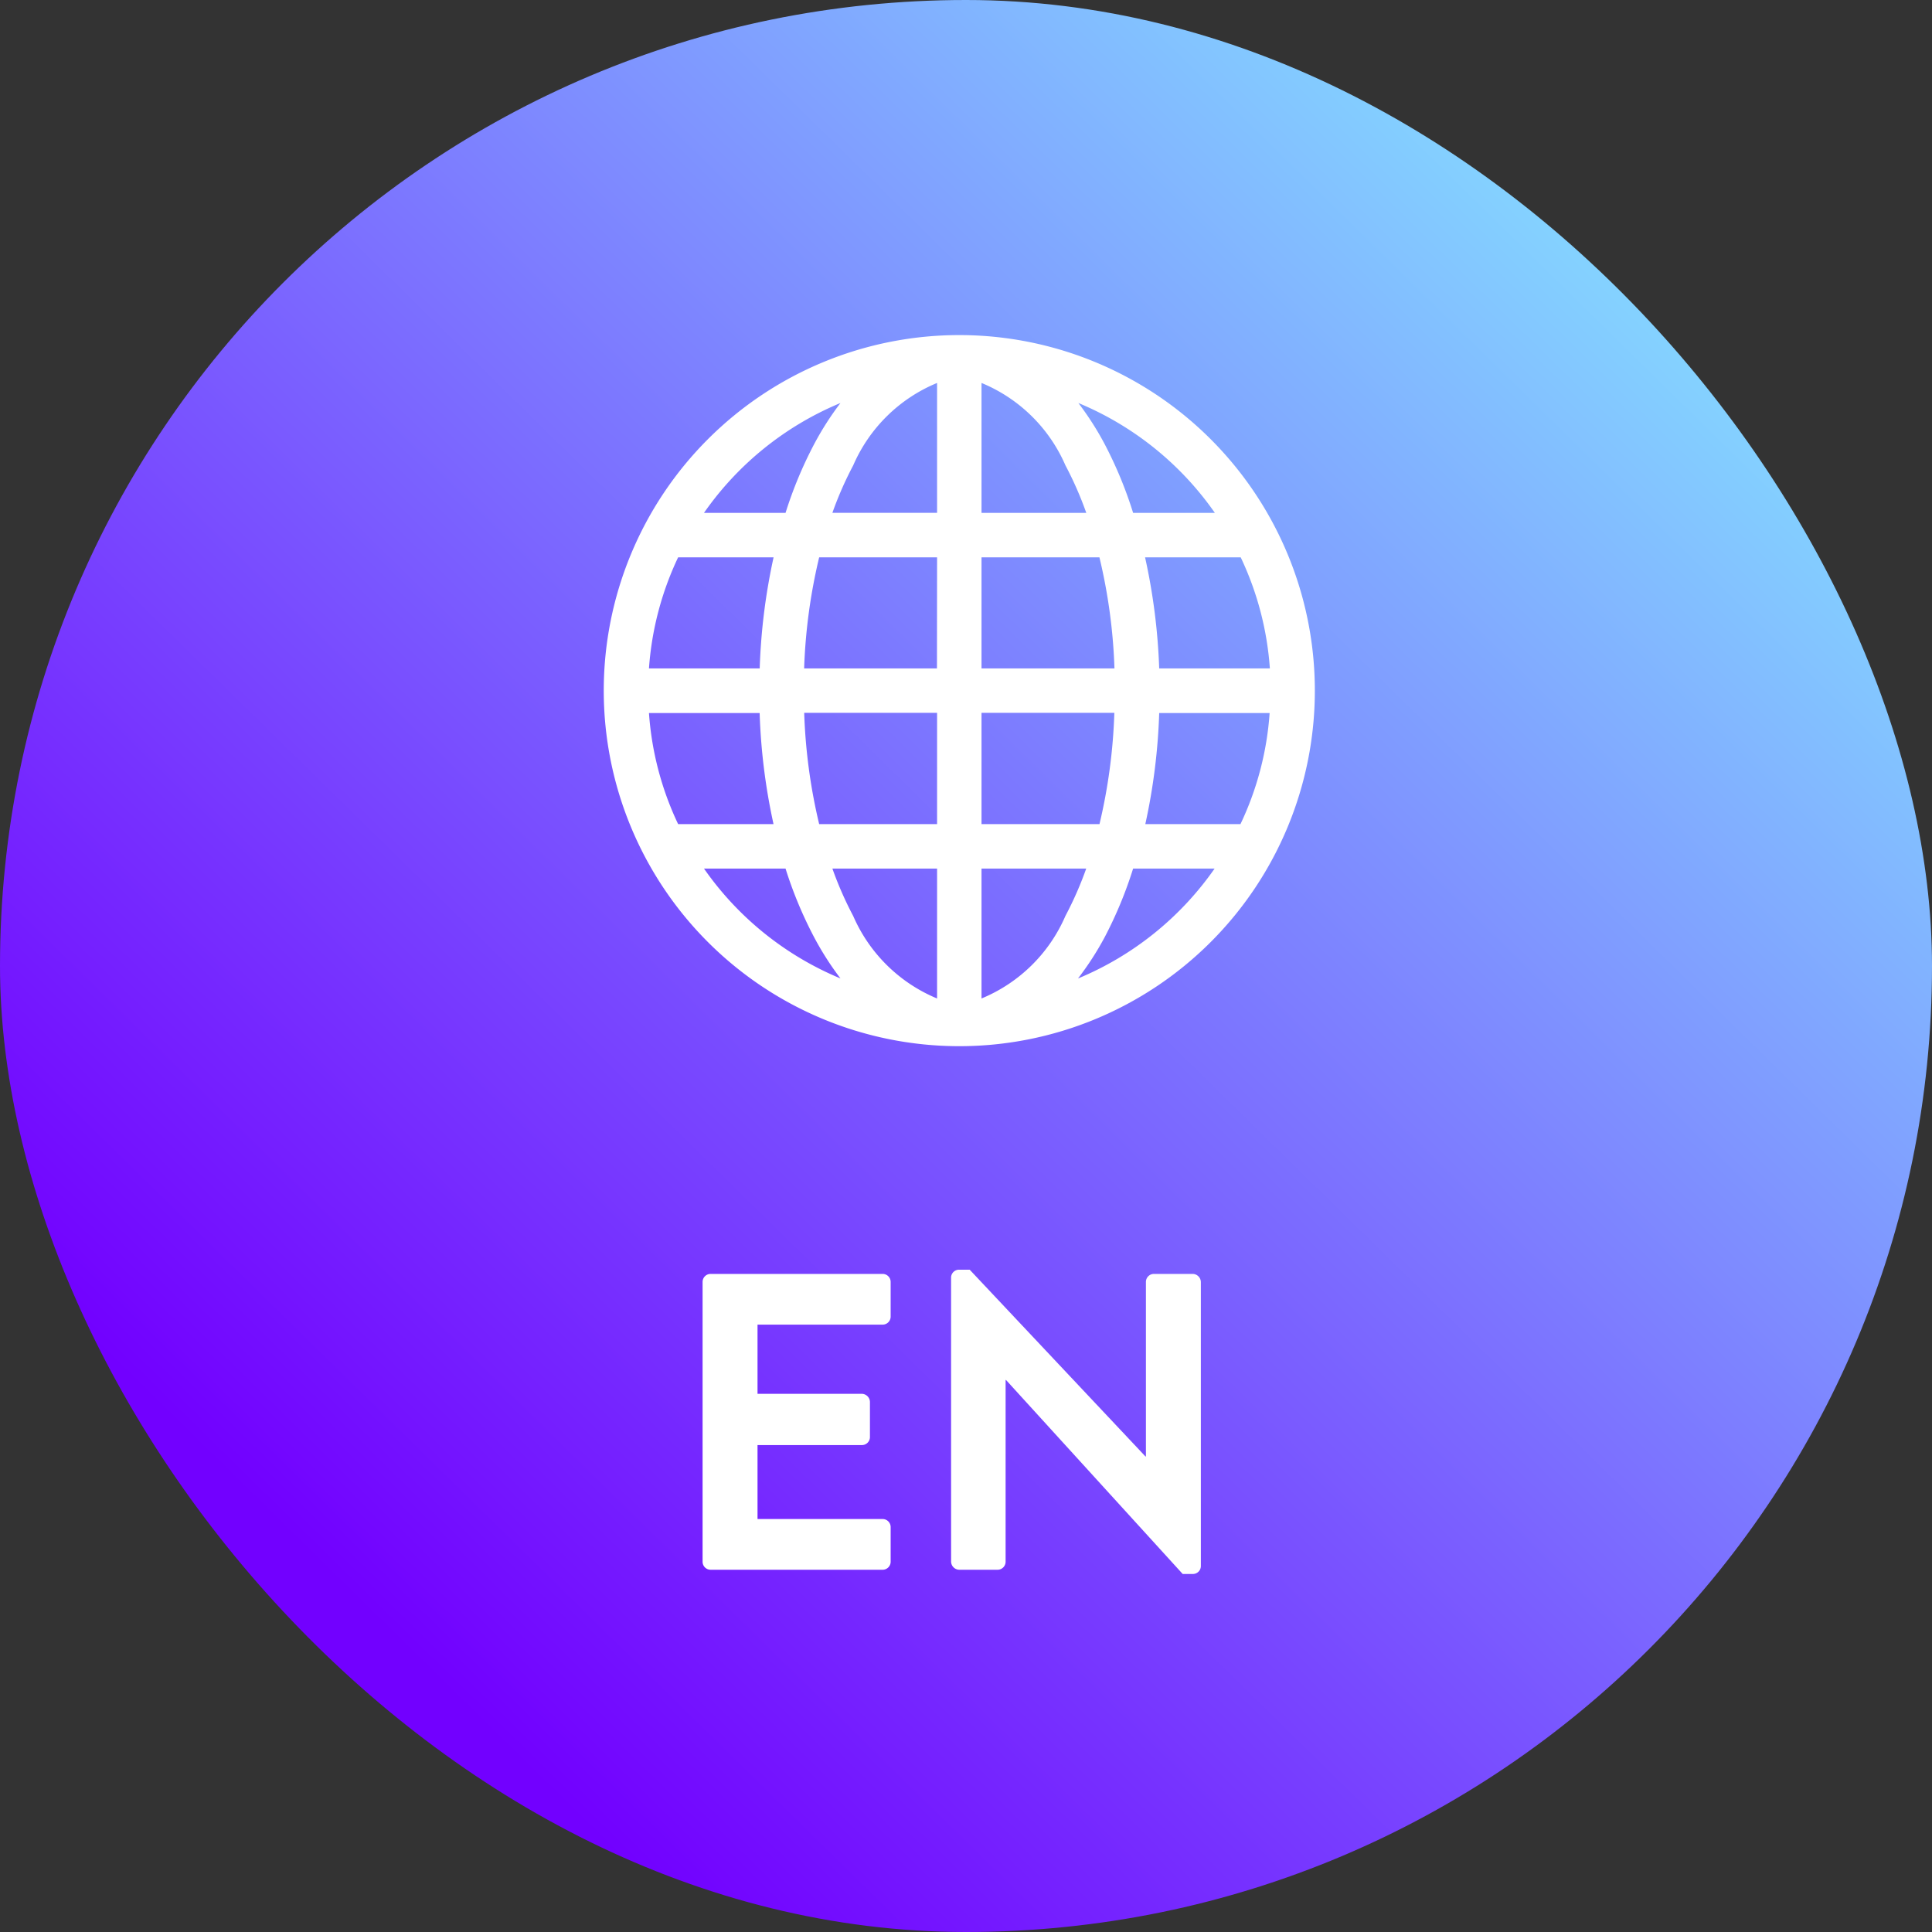<svg xmlns="http://www.w3.org/2000/svg" xmlns:xlink="http://www.w3.org/1999/xlink" width="32" height="32" viewBox="0 0 32 32"><rect x="0" y="0" width="32" height="32" fill="#333333" stroke="none"/><defs><linearGradient id="a" x1="0.878" y1="0.112" x2="0.182" y2="0.821" gradientUnits="objectBoundingBox"><stop offset="0" stop-color="#85dfff"/><stop offset="1" stop-color="#7200ff"/></linearGradient></defs><g transform="translate(-1.892 -1.892)"><rect width="32" height="32" rx="16" transform="translate(1.892 1.892)" fill="url(#a)"/><path d="M.637-.133A.133.133,0,0,0,.77,0H3.619a.133.133,0,0,0,.133-.133V-.707A.133.133,0,0,0,3.619-.84H1.547V-2.065H3.276A.133.133,0,0,0,3.409-2.2v-.581a.138.138,0,0,0-.133-.133H1.547V-4.06H3.619a.133.133,0,0,0,.133-.133v-.574A.133.133,0,0,0,3.619-4.9H.77a.133.133,0,0,0-.133.133Zm4.116,0A.138.138,0,0,0,4.886,0h.637a.133.133,0,0,0,.133-.133v-3.01h.007L8.589.07h.168A.132.132,0,0,0,8.89-.056V-4.767A.138.138,0,0,0,8.757-4.9H8.113a.133.133,0,0,0-.133.133v2.891H7.973L5.061-4.97H4.886a.132.132,0,0,0-.133.126Z" transform="translate(12.892 27.892)" fill="#fff"/><g transform="translate(11.892 7.442)"><path d="M.75,5.521H2.583a10.09,10.09,0,0,1,.23-1.84H1.232a5.122,5.122,0,0,0-.483,1.84ZM1.66,2.945H3.011a6.821,6.821,0,0,1,.471-1.133,4.932,4.932,0,0,1,.439-.687A5.171,5.171,0,0,0,1.66,2.945ZM5.889,0a5.889,5.889,0,1,0,5.889,5.889A5.889,5.889,0,0,0,5.889,0ZM5.521.793A2.59,2.59,0,0,0,4.132,2.158a5.862,5.862,0,0,0-.345.786H5.521Zm0,2.888H3.568a9.2,9.2,0,0,0-.249,1.84h2.2Zm.736,1.84V3.681H8.21a9.161,9.161,0,0,1,.249,1.84Zm-.736.736H3.32A9.2,9.2,0,0,0,3.568,8.1H5.521ZM6.257,8.1V6.257h2.2A9.2,9.2,0,0,1,8.211,8.1Zm-.736.736H3.787a5.843,5.843,0,0,0,.345.786,2.6,2.6,0,0,0,1.389,1.366Zm-1.6,1.82a4.929,4.929,0,0,1-.439-.687,6.822,6.822,0,0,1-.471-1.133H1.66a5.171,5.171,0,0,0,2.261,1.82ZM1.232,8.1h1.58a10.049,10.049,0,0,1-.23-1.84H.749A5.105,5.105,0,0,0,1.232,8.1Zm6.625,2.556a5.171,5.171,0,0,0,2.261-1.82H8.768A6.83,6.83,0,0,1,8.3,9.967,4.923,4.923,0,0,1,7.857,10.654Zm.134-1.82H6.257v2.152A2.59,2.59,0,0,0,7.647,9.62a5.875,5.875,0,0,0,.345-.786ZM8.966,8.1h1.58a5.1,5.1,0,0,0,.483-1.84H9.2a10.049,10.049,0,0,1-.23,1.84ZM9.2,5.521h1.833a5.123,5.123,0,0,0-.483-1.84H8.966A10.119,10.119,0,0,1,9.2,5.521ZM8.768,2.945A6.829,6.829,0,0,0,8.3,1.812a4.926,4.926,0,0,0-.439-.687,5.171,5.171,0,0,1,2.261,1.82H8.768Zm-.777,0H6.257V.793A2.59,2.59,0,0,1,7.647,2.158a5.862,5.862,0,0,1,.345.786Z" fill="#fff" fill-rule="evenodd"/></g></g></svg>